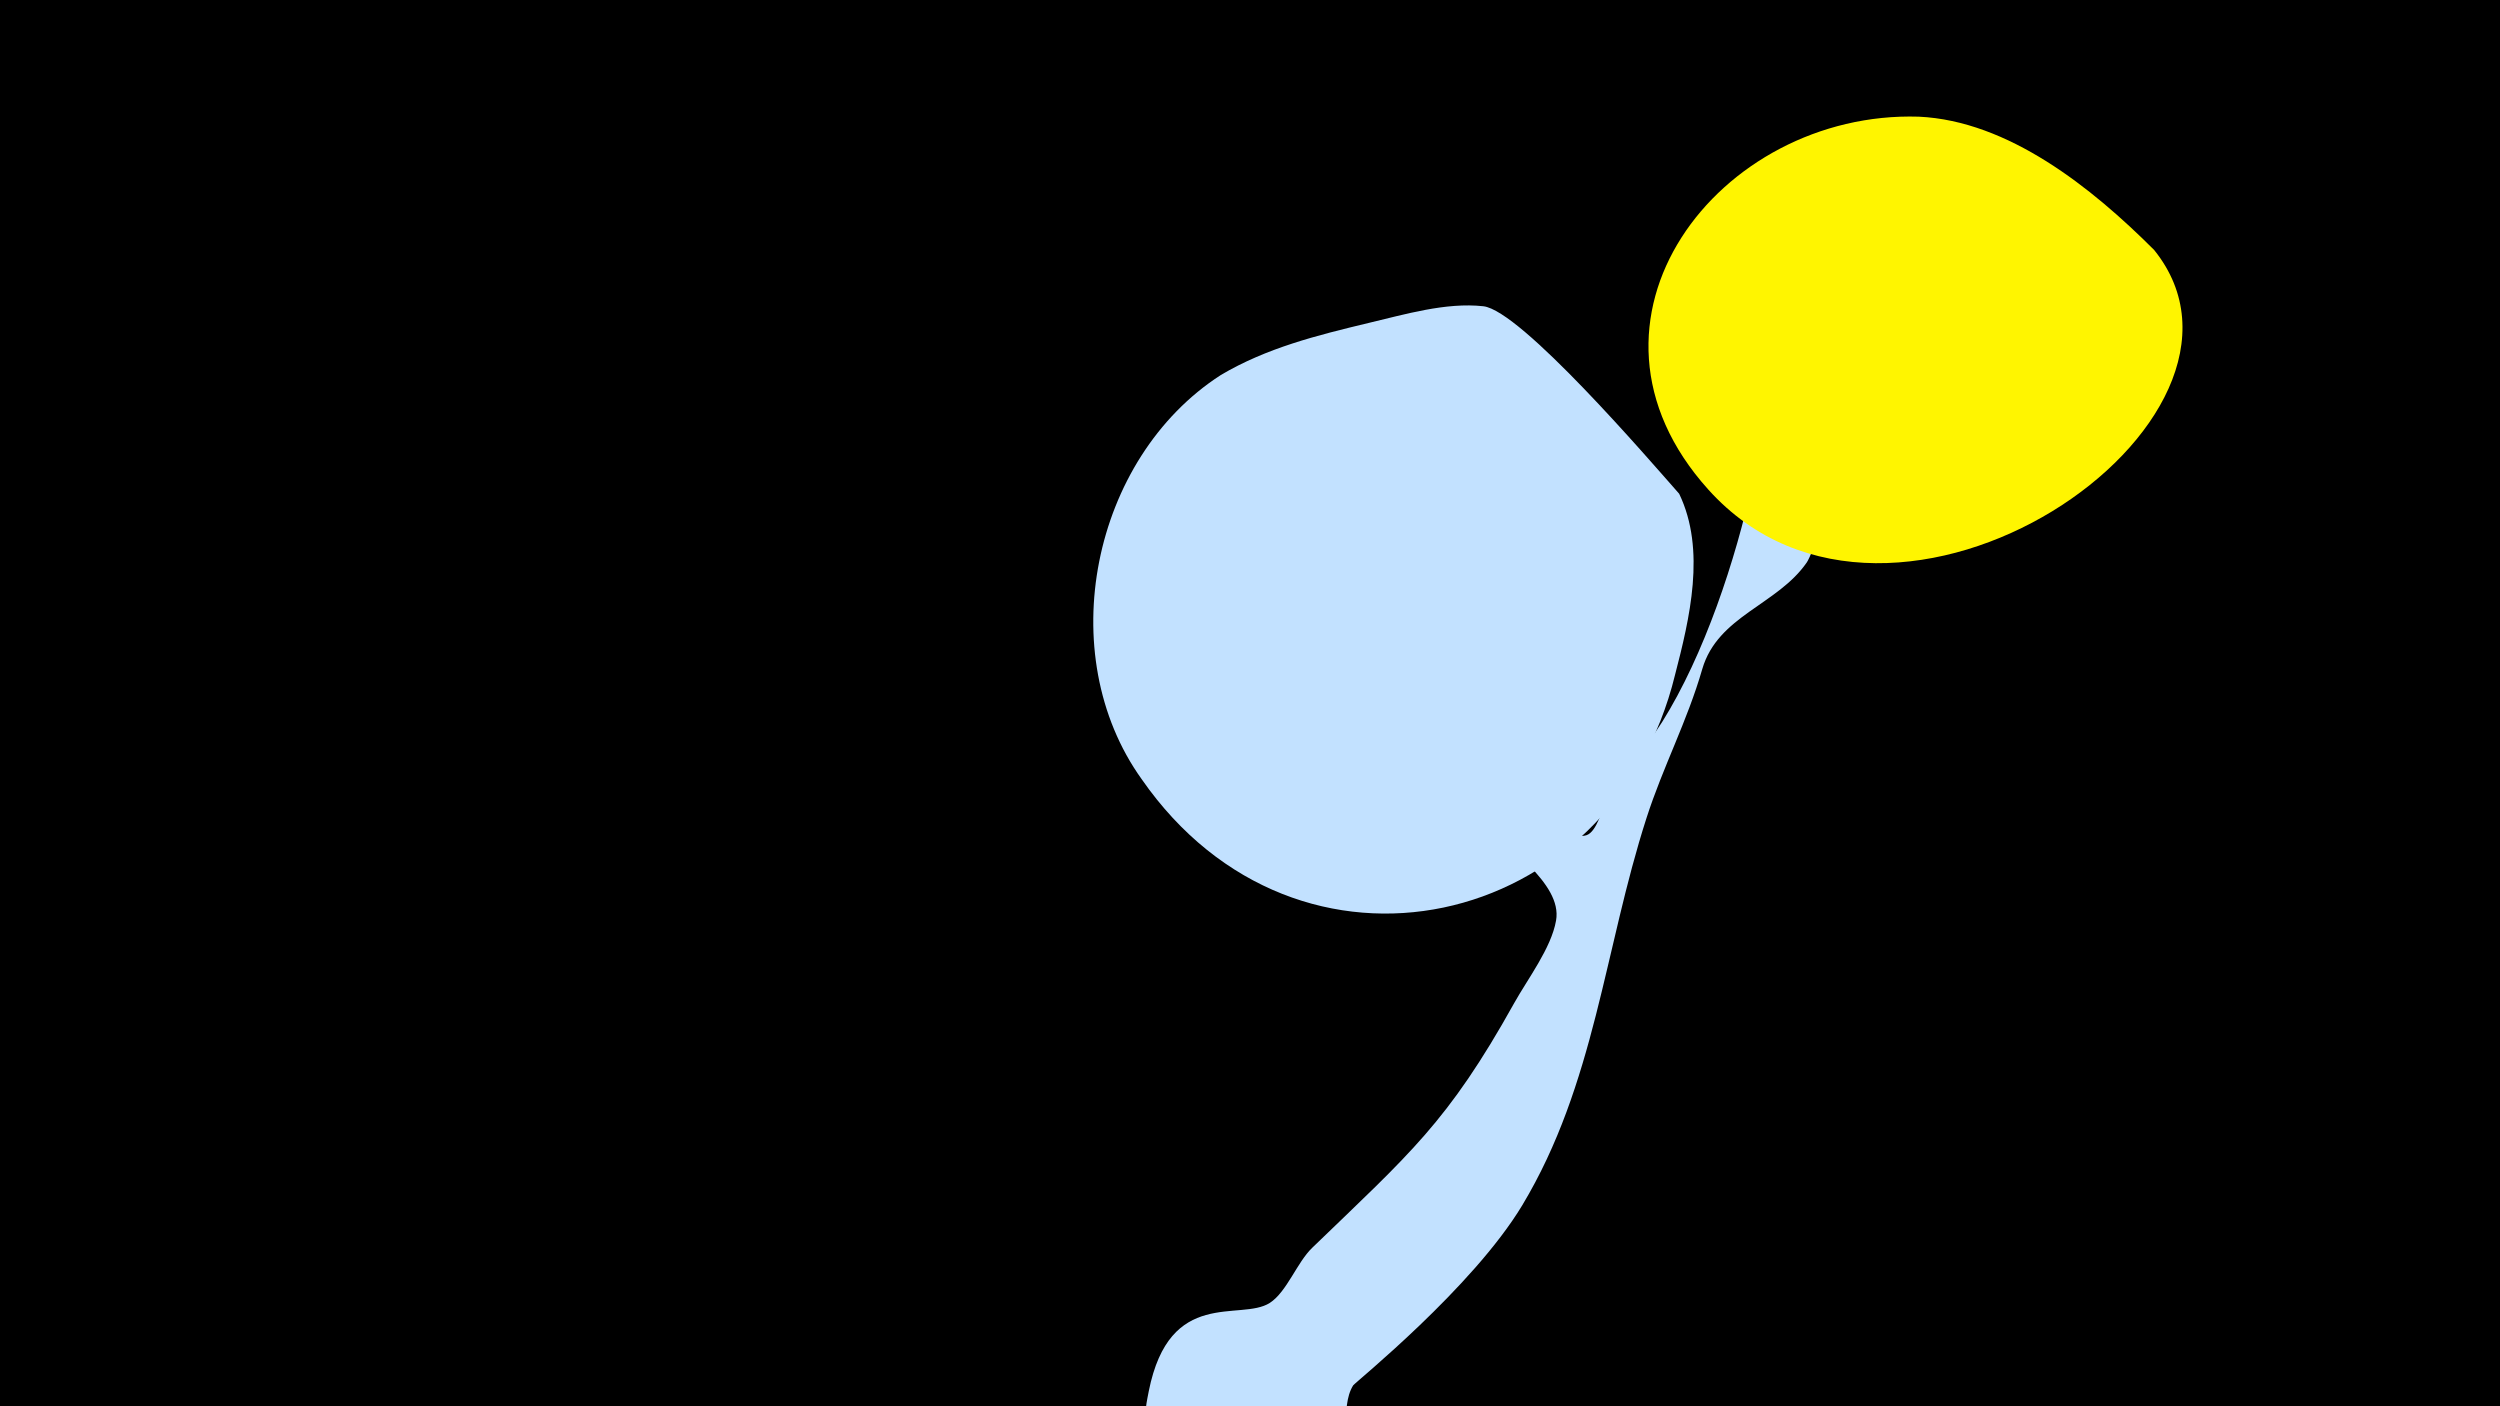<svg width="1200" height="675" viewBox="-500 -500 1200 675" xmlns="http://www.w3.org/2000/svg"><path d="M-500-500h1200v675h-1200z" fill="#000"/><path d="M51.4 167.8c10-50.1 44-33.4 58.1-42.4 8.2-5.3 13-19.4 20.4-26.5 46.8-45.2 65-60.1 96.9-117.4 6.4-11.5 17.8-26.4 20.1-39.6 3.3-18.4-25.8-35.3-34.1-49.3-18.3-30.8-30.4-63.9-50.3-94.5-29.3-45-41.5-65.3-39.4-65.1 2.3 0.2 86.2 99.6 105.5 131.7 4.4 7.3 21.5 40.1 32.9 36.2 5.1-1.7 7.5-12.9 9.8-16.8 7.7-13.3 18.3-24.5 26.5-37.5 20.2-32.2 35.4-78 43.4-115.1 9.4-43.6 6.2-114.6 41.6-93.9 29.6 17.4-10.9 125.5-15.5 132.3-14.1 20.5-42.7 25.6-50.2 51.2-7.2 25-18.9 47-26.8 71.6-20.2 62.7-24.7 127.7-59.6 185.8-23.9 39.7-80.3 85.1-81.2 86.5-6.8 11.1 0.8 27.7-13.1 43-28.2 31.1-94.9 9.9-85.7-36.6z"  fill="#c2e1ff" /><path d="M534-380c-30-30-70-62-113-64-96-3-174 98-101 179 89 99 280-33 214-115z"  fill="#fff500" /><path d="M306-263c-15-17-76-88-94-90-18-2-38 4-55 8-25 6-49 12-71 25-62 40-81 134-38 194 75 108 226 73 256-50 7-27 15-60 2-87z"  fill="#c2e1ff" /></svg>